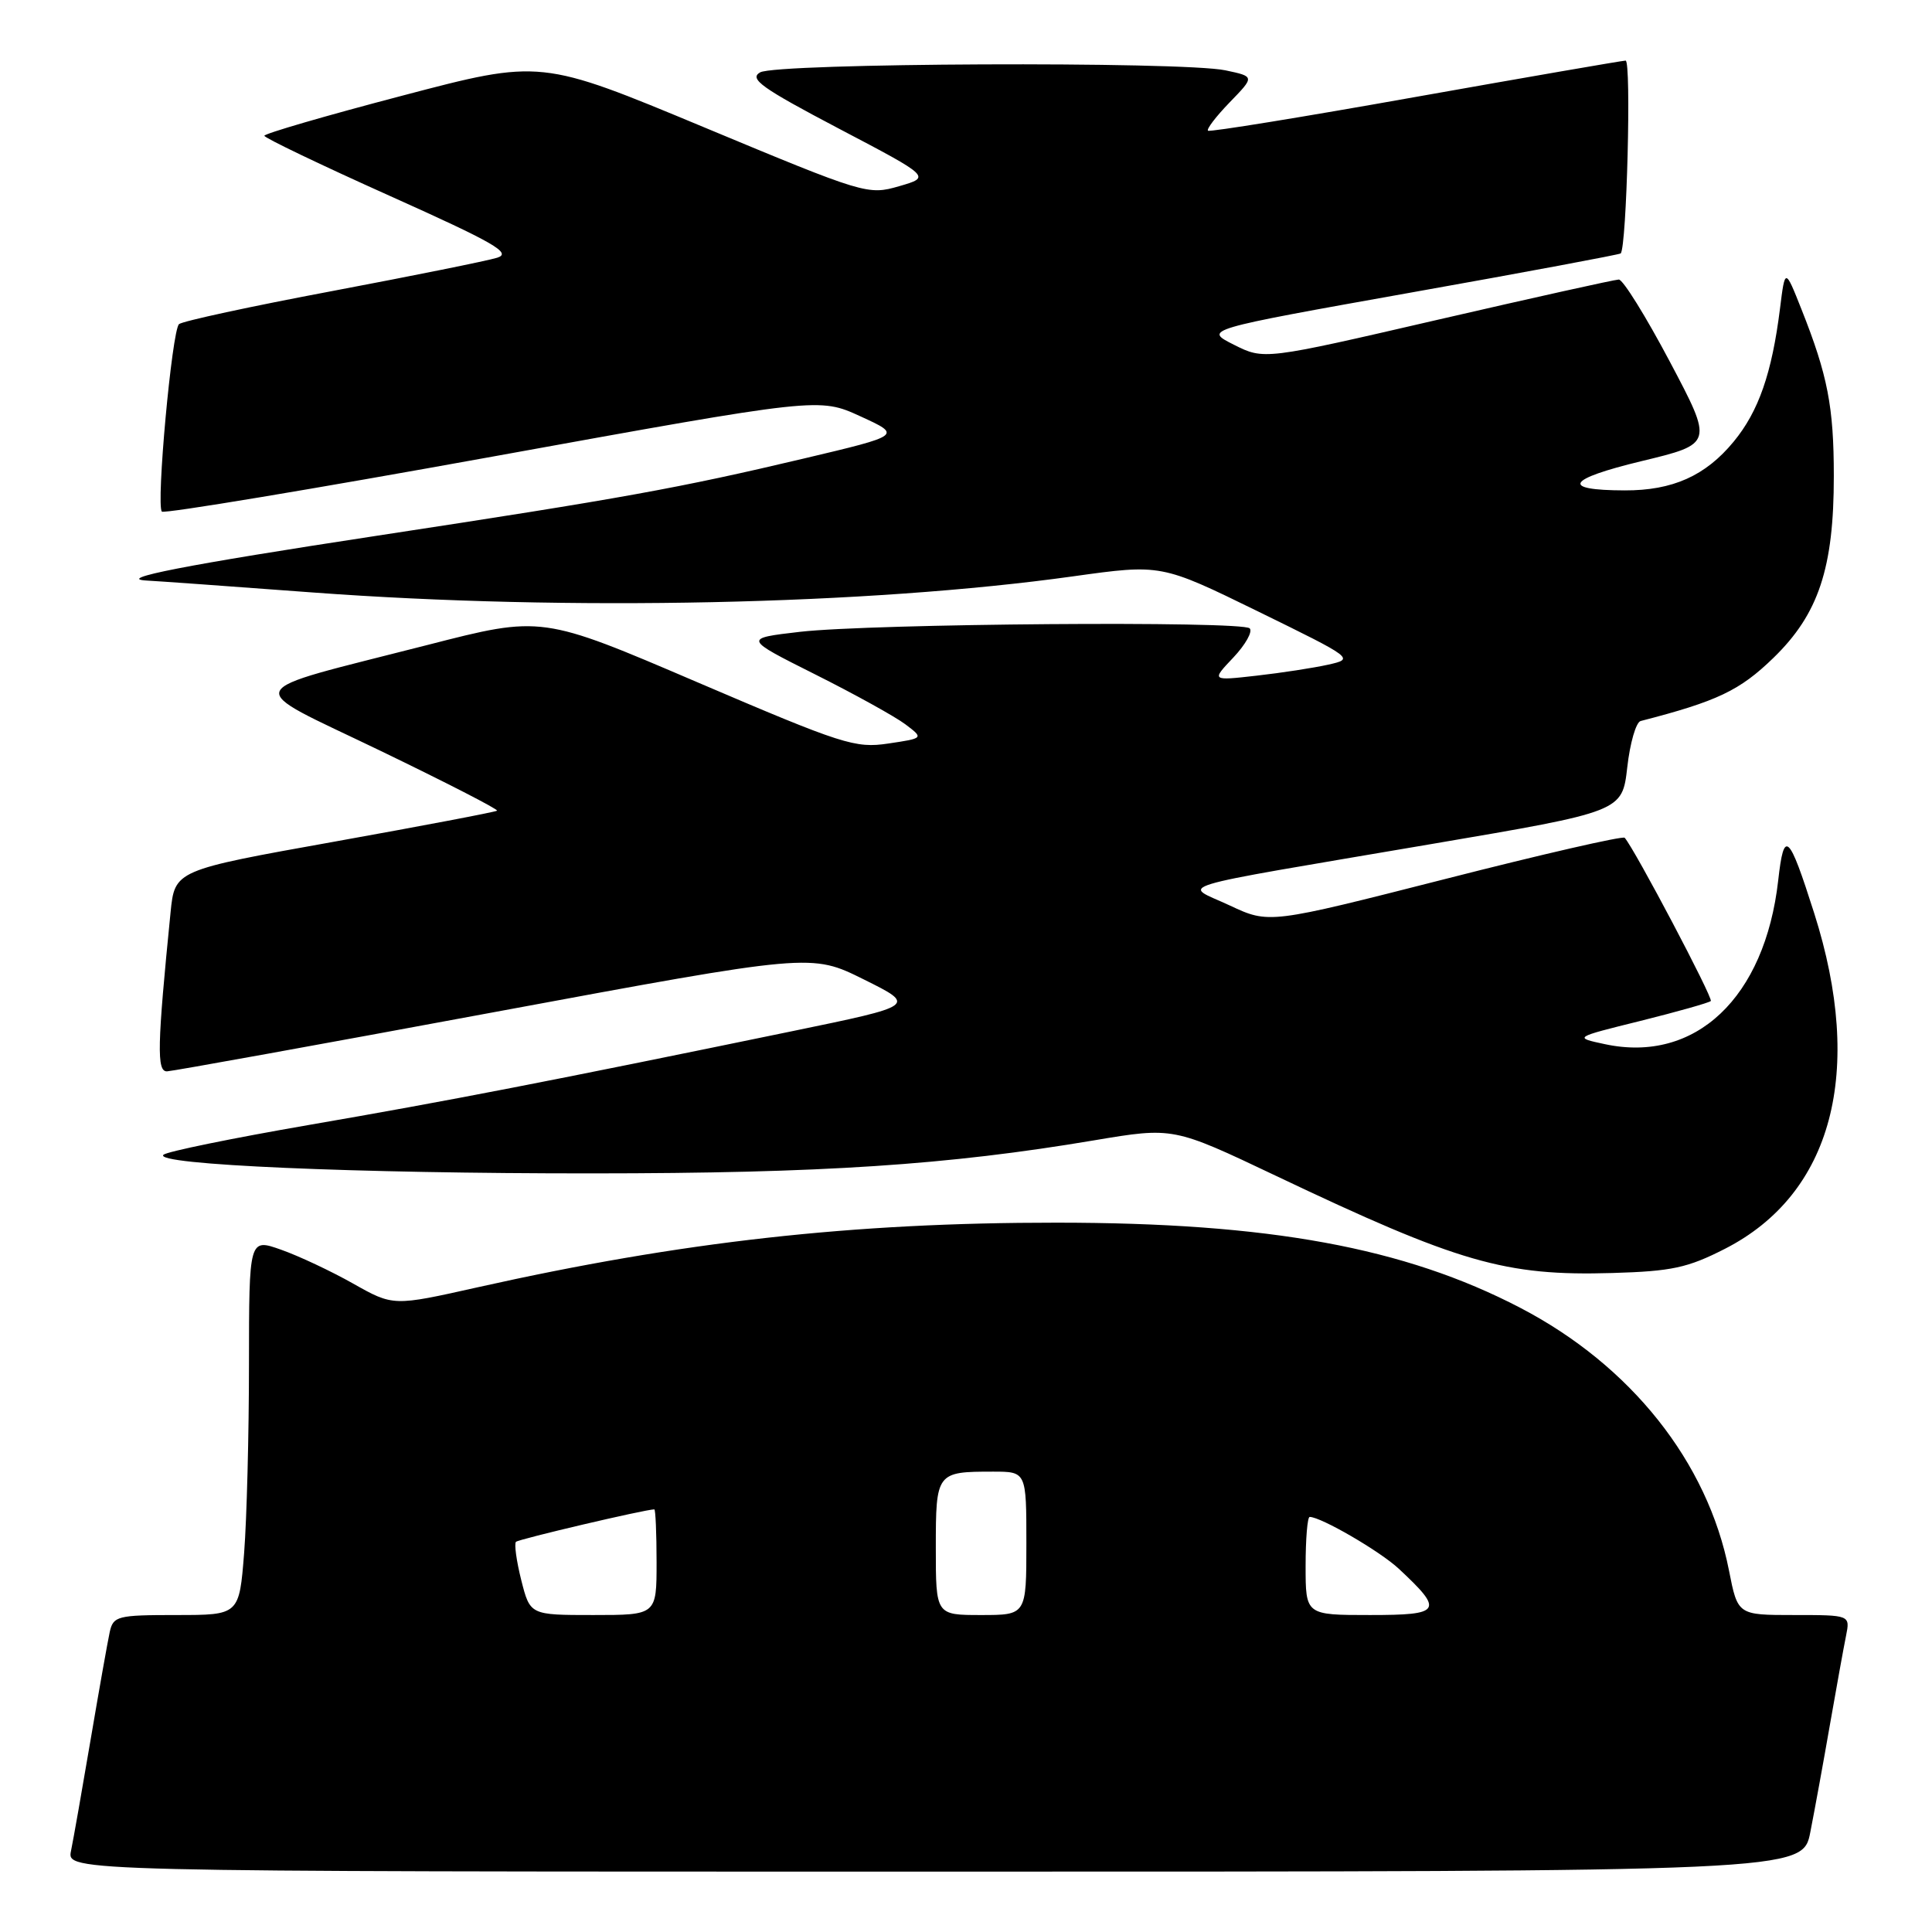 <?xml version="1.0" encoding="UTF-8" standalone="no"?>
<!DOCTYPE svg PUBLIC "-//W3C//DTD SVG 1.1//EN" "http://www.w3.org/Graphics/SVG/1.1/DTD/svg11.dtd" >
<svg xmlns="http://www.w3.org/2000/svg" xmlns:xlink="http://www.w3.org/1999/xlink" version="1.1" viewBox="0 0 256 256">
 <g >
 <path fill="currentColor"
d=" M 239.88 242.75 C 240.45 239.86 241.62 233.45 242.48 228.50 C 243.35 223.55 244.30 218.26 244.61 216.75 C 245.16 214.00 245.16 214.00 237.71 214.00 C 230.26 214.00 230.26 214.00 229.10 208.10 C 226.27 193.72 216.09 180.91 201.42 173.28 C 186.09 165.30 168.17 162.01 140.00 162.01 C 112.91 162.00 90.34 164.52 63.30 170.57 C 52.11 173.08 52.11 173.08 46.79 170.08 C 43.87 168.43 39.57 166.41 37.24 165.59 C 33.00 164.09 33.00 164.09 32.99 180.79 C 32.99 189.98 32.70 201.21 32.35 205.75 C 31.70 214.00 31.70 214.00 23.37 214.00 C 15.54 214.00 15.01 214.14 14.54 216.25 C 14.27 217.49 13.13 223.90 12.01 230.50 C 10.89 237.10 9.72 243.74 9.41 245.25 C 8.84 248.00 8.84 248.00 123.85 248.00 C 238.86 248.00 238.86 248.00 239.88 242.75 Z  M 228.59 165.46 C 242.79 158.19 247.08 142.03 240.39 121.00 C 237.01 110.38 236.39 109.81 235.62 116.67 C 233.86 132.21 224.65 140.92 212.67 138.36 C 208.50 137.47 208.50 137.47 217.39 135.27 C 222.27 134.05 226.46 132.87 226.69 132.64 C 227.04 132.29 216.62 112.53 215.28 111.01 C 215.04 110.74 204.34 113.19 191.51 116.47 C 168.16 122.42 168.16 122.42 162.95 119.98 C 156.73 117.06 153.77 117.96 189.73 111.83 C 214.95 107.54 214.95 107.54 215.62 101.68 C 215.98 98.46 216.78 95.70 217.39 95.54 C 227.55 92.92 230.52 91.51 234.99 87.17 C 240.97 81.37 243.00 75.26 242.99 63.07 C 242.99 53.92 242.18 49.73 238.71 41.00 C 236.53 35.50 236.53 35.50 235.86 40.88 C 234.79 49.44 233.03 54.51 229.72 58.52 C 225.99 63.05 221.63 65.00 215.28 64.98 C 206.73 64.96 207.57 63.50 217.52 61.10 C 227.02 58.81 227.02 58.81 221.26 47.92 C 218.09 41.93 215.05 37.03 214.50 37.04 C 213.95 37.05 203.15 39.45 190.50 42.37 C 167.50 47.69 167.50 47.69 163.50 45.68 C 159.50 43.67 159.50 43.67 186.99 38.76 C 202.11 36.07 214.60 33.73 214.75 33.58 C 215.55 32.78 216.18 8.00 215.40 8.03 C 214.91 8.05 202.35 10.22 187.50 12.86 C 172.65 15.51 160.31 17.51 160.07 17.32 C 159.83 17.13 161.13 15.43 162.95 13.55 C 166.26 10.14 166.26 10.14 162.38 9.32 C 156.65 8.11 102.87 8.34 100.72 9.59 C 99.22 10.45 100.92 11.66 111.15 17.04 C 123.36 23.45 123.36 23.45 119.15 24.67 C 115.01 25.87 114.61 25.75 93.30 16.87 C 71.65 7.85 71.65 7.85 53.33 12.67 C 43.25 15.31 35.01 17.71 35.03 17.99 C 35.04 18.27 42.52 21.86 51.66 25.96 C 65.52 32.18 67.87 33.53 65.88 34.15 C 64.57 34.56 54.73 36.54 44.00 38.57 C 33.27 40.59 24.15 42.56 23.72 42.95 C 22.78 43.80 20.66 67.00 21.45 67.79 C 21.76 68.09 41.48 64.81 65.28 60.50 C 108.54 52.66 108.54 52.66 114.02 55.17 C 119.50 57.68 119.50 57.68 106.50 60.76 C 89.94 64.68 82.49 66.03 50.00 70.98 C 24.49 74.87 15.07 76.71 19.50 76.93 C 20.60 76.98 30.50 77.69 41.50 78.51 C 75.22 81.00 115.11 80.15 142.18 76.37 C 153.86 74.74 153.86 74.74 166.68 81.01 C 179.40 87.24 179.47 87.29 176.00 88.07 C 174.07 88.50 169.80 89.16 166.50 89.53 C 160.50 90.21 160.50 90.21 163.43 87.12 C 165.04 85.41 166.01 83.68 165.59 83.26 C 164.58 82.25 115.51 82.63 106.00 83.72 C 98.50 84.59 98.50 84.59 108.01 89.36 C 113.24 91.98 118.62 94.96 119.96 95.97 C 122.41 97.82 122.41 97.82 117.71 98.52 C 113.32 99.18 111.68 98.65 92.40 90.40 C 71.79 81.57 71.79 81.57 56.65 85.46 C 31.26 91.97 31.90 90.55 50.36 99.46 C 59.08 103.67 66.06 107.25 65.86 107.42 C 65.66 107.59 55.97 109.43 44.33 111.52 C 23.16 115.31 23.16 115.31 22.60 120.90 C 20.83 138.61 20.75 142.00 22.13 141.96 C 22.88 141.93 42.40 138.40 65.50 134.11 C 107.50 126.32 107.50 126.32 114.46 129.78 C 121.43 133.24 121.43 133.24 104.96 136.64 C 72.88 143.26 59.29 145.90 41.00 149.05 C 30.82 150.81 22.12 152.59 21.66 153.01 C 20.22 154.33 47.13 155.50 78.50 155.48 C 108.95 155.47 125.58 154.37 144.98 151.10 C 155.46 149.34 155.46 149.34 168.98 155.76 C 193.32 167.34 199.42 169.10 213.65 168.68 C 221.52 168.45 223.62 168.00 228.59 165.46 Z  M 69.07 209.38 C 68.43 206.84 68.12 204.55 68.37 204.30 C 68.73 203.94 85.51 200.00 86.70 200.00 C 86.86 200.00 87.00 203.15 87.00 207.00 C 87.00 214.00 87.00 214.00 78.62 214.00 C 70.24 214.00 70.24 214.00 69.07 209.38 Z  M 124.00 205.11 C 124.00 195.11 124.08 195.00 131.58 195.00 C 136.00 195.00 136.00 195.00 136.00 204.50 C 136.00 214.00 136.00 214.00 130.00 214.00 C 124.00 214.00 124.00 214.00 124.00 205.11 Z  M 173.00 207.50 C 173.00 203.93 173.24 201.00 173.54 201.00 C 175.03 201.00 182.85 205.54 185.34 207.86 C 191.36 213.47 191.03 214.00 181.54 214.00 C 173.00 214.00 173.00 214.00 173.00 207.50 Z "/>
</g>
</svg>